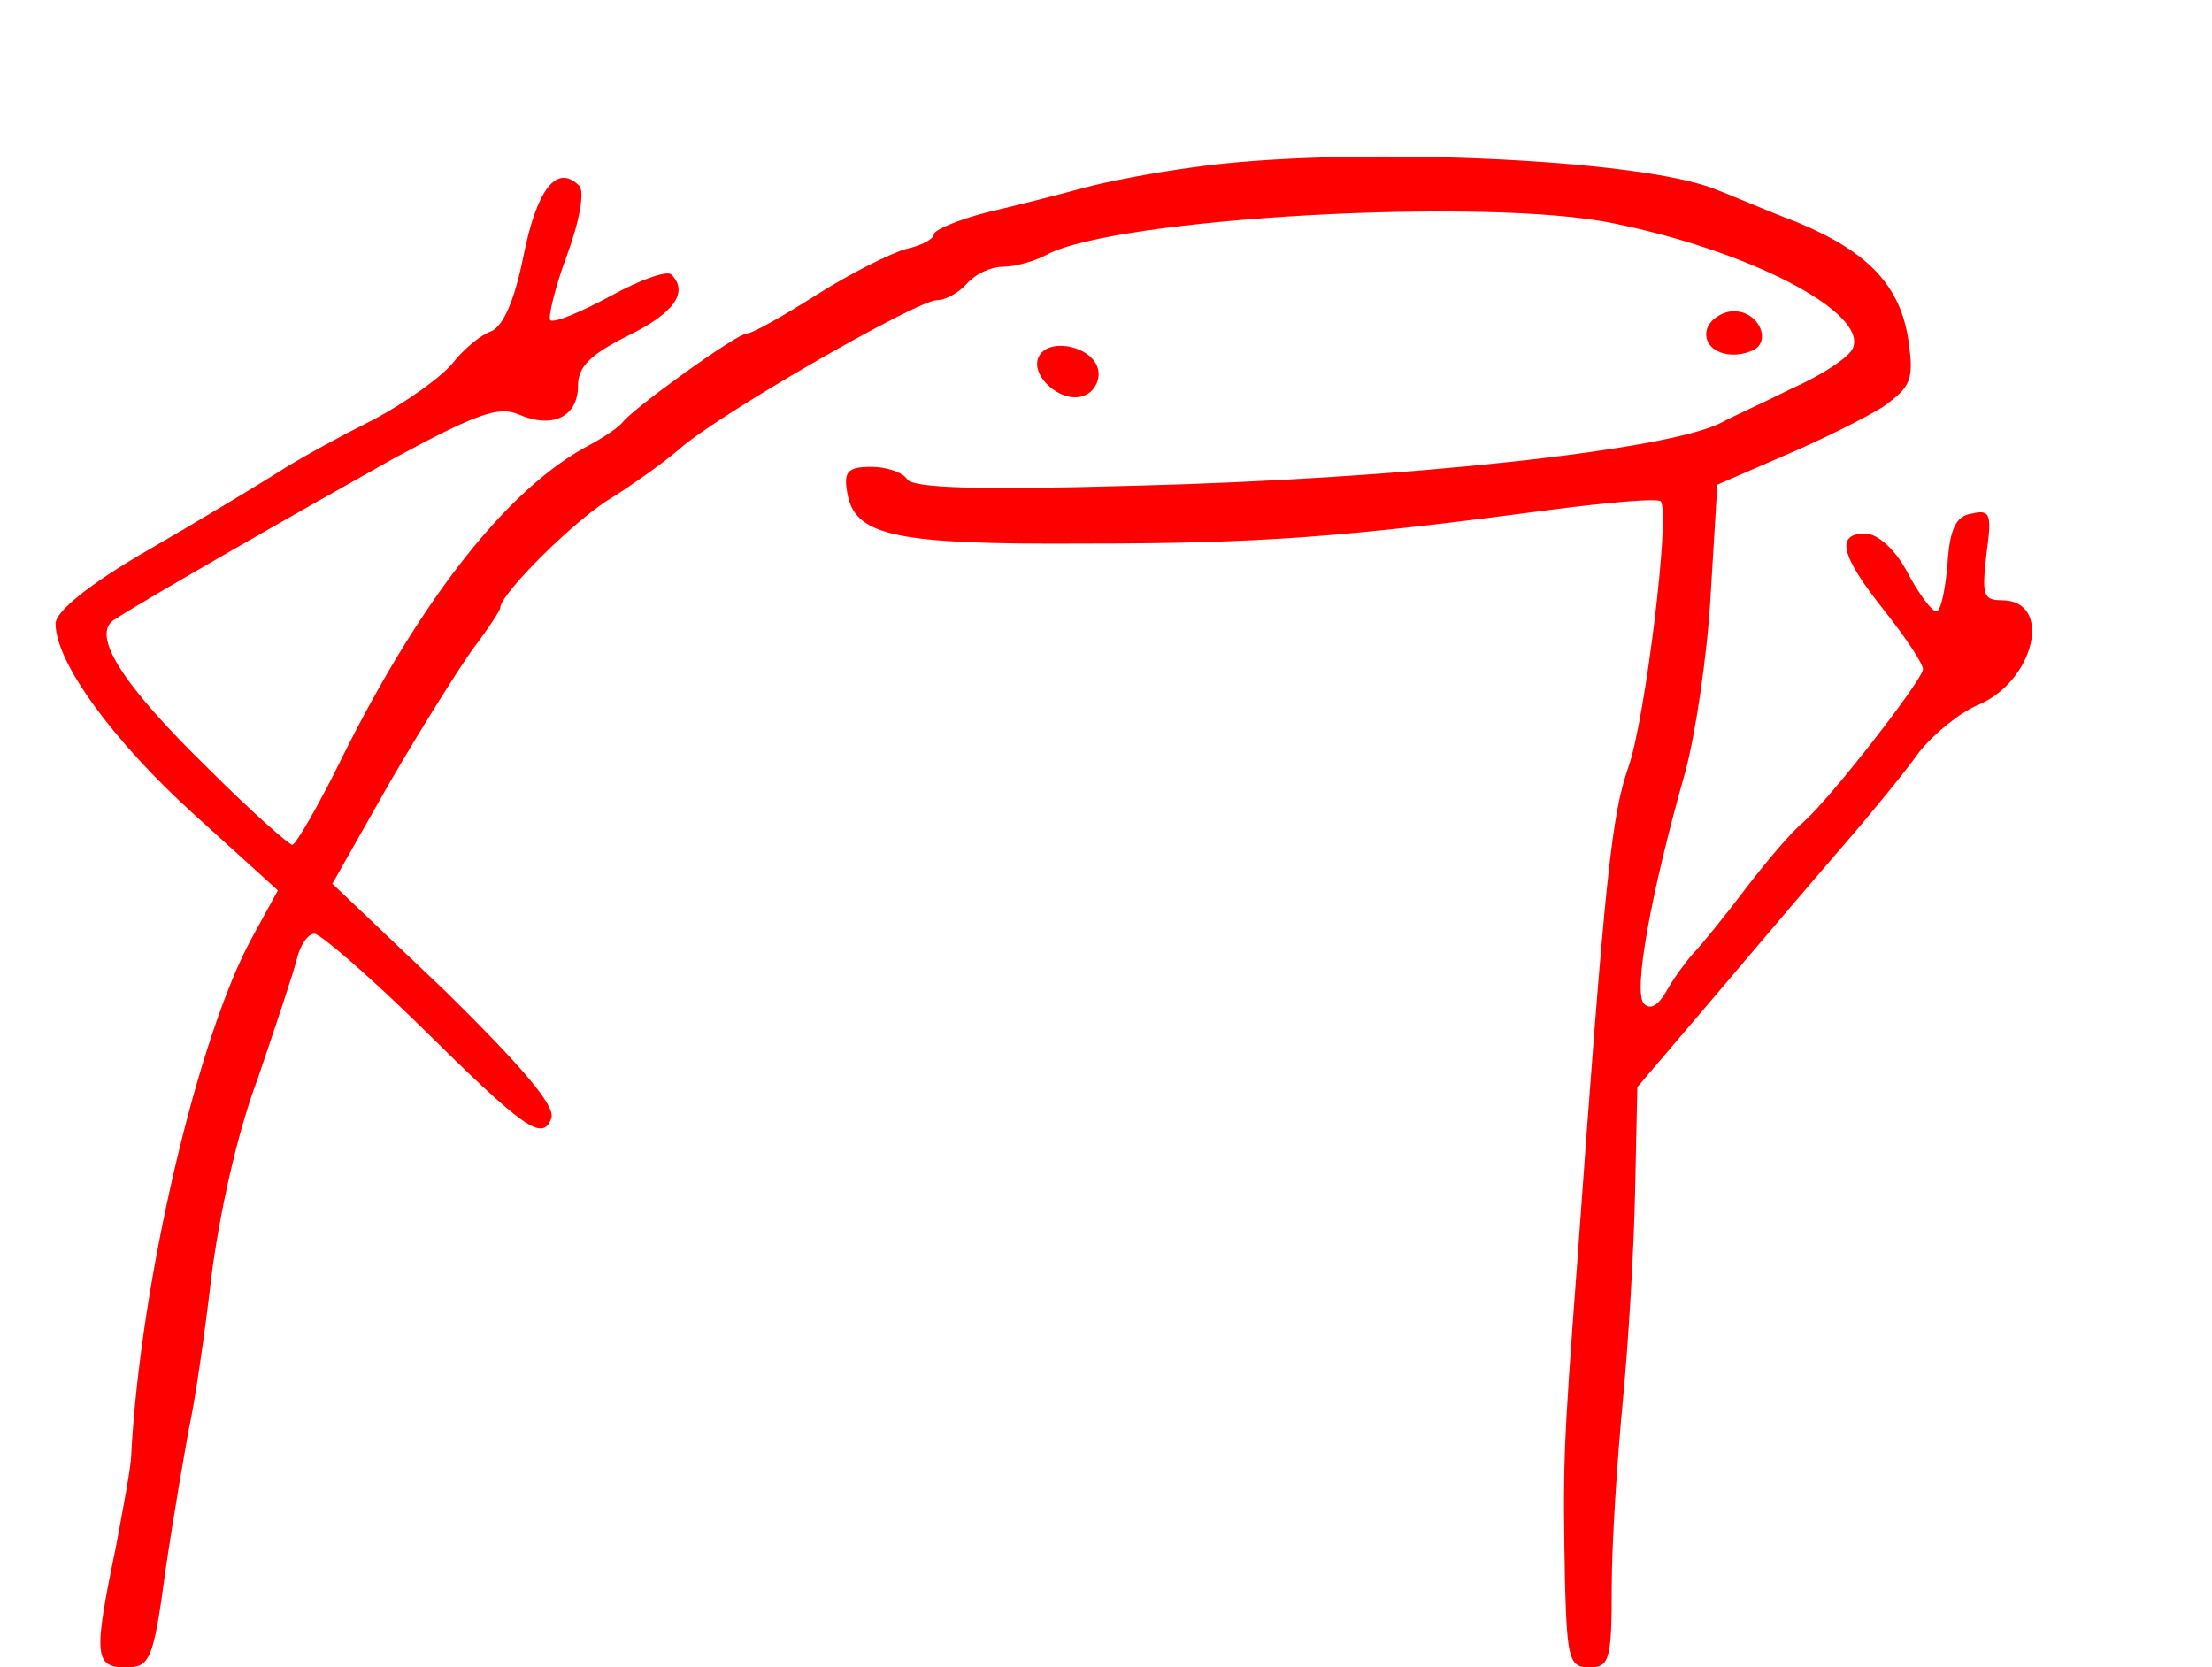 <?xml version="1.0" standalone="no"?>
<!DOCTYPE svg PUBLIC "-//W3C//DTD SVG 20010904//EN"
 "http://www.w3.org/TR/2001/REC-SVG-20010904/DTD/svg10.dtd">
<svg version="1.0" xmlns="http://www.w3.org/2000/svg"
 width="199pt" height="150pt" viewBox="0 0 199 150"
 preserveAspectRatio="xMidYMid meet">

<style>
    path {
        fill: #FF0000;
    }
    @media (prefers-color-scheme: dark) {
        path {
            fill: #0400FF;
        }
    }
</style>

<g transform="translate(0,150) scale(0.1,-0.1)"
stroke="none">
<path d="M1070 1349 c-30 -4 -73 -12 -95 -18 -22 -6 -61 -16 -87 -22 -27 -7
-48 -16 -48 -20 0 -4 -11 -10 -25 -13 -14 -4 -50 -22 -80 -41 -30 -19 -58 -35
-63 -35 -9 0 -102 -67 -112 -80 -3 -4 -16 -13 -29 -20 -73 -38 -151 -137 -222
-279 -22 -45 -43 -81 -46 -81 -3 0 -37 30 -75 68 -77 75 -106 120 -86 134 29
19 169 99 253 146 74 40 94 47 112 39 30 -13 53 -2 53 26 0 17 11 28 45 45 41
20 55 39 39 55 -4 4 -29 -5 -56 -20 -26 -14 -50 -24 -53 -21 -2 2 4 29 15 58
12 33 16 58 11 63 -20 20 -38 -3 -50 -63 -8 -40 -18 -63 -29 -68 -9 -3 -25
-16 -35 -29 -11 -13 -42 -35 -70 -50 -28 -14 -67 -35 -87 -48 -19 -12 -72 -44
-117 -70 -52 -30 -83 -55 -83 -66 0 -35 52 -106 125 -172 l75 -68 -23 -42
c-49 -89 -101 -311 -109 -467 0 -8 -7 -46 -14 -83 -20 -96 -19 -107 9 -107 22
0 25 6 36 88 7 48 17 105 21 127 5 22 14 83 20 135 7 56 23 130 42 180 16 47
32 95 35 107 3 13 10 23 16 23 5 0 48 -37 94 -82 96 -95 111 -105 119 -84 4
11 -26 46 -95 114 l-102 97 51 90 c29 50 63 104 76 122 13 17 24 34 24 36 0
13 69 81 100 99 19 12 46 31 60 43 34 31 215 135 233 135 8 0 20 7 27 15 7 8
21 15 32 15 11 0 29 5 40 11 62 33 396 52 510 28 123 -25 228 -80 215 -112 -3
-8 -27 -24 -54 -36 -26 -13 -55 -26 -64 -31 -47 -25 -286 -51 -530 -57 -141
-4 -198 -2 -203 6 -4 6 -18 11 -32 11 -21 0 -25 -4 -22 -22 6 -40 41 -48 213
-47 160 0 236 6 417 30 54 7 99 11 102 8 9 -9 -14 -197 -29 -239 -15 -43 -21
-96 -46 -445 -13 -173 -13 -183 -11 -292 2 -66 4 -73 22 -73 18 0 20 7 20 73
0 39 5 115 10 167 5 52 10 137 11 188 l2 94 69 81 c38 45 90 106 116 136 26
30 57 68 69 85 13 16 36 35 53 42 51 22 67 94 21 94 -17 0 -18 5 -14 41 5 36
4 41 -13 37 -14 -2 -20 -13 -22 -46 -2 -23 -6 -42 -10 -42 -4 0 -16 16 -26 35
-11 21 -27 35 -38 35 -27 0 -22 -20 17 -69 19 -24 35 -48 35 -53 0 -9 -82
-115 -108 -138 -10 -8 -33 -35 -52 -60 -19 -25 -40 -51 -47 -58 -7 -8 -18 -23
-24 -34 -7 -12 -14 -17 -20 -11 -10 10 6 99 37 208 9 33 20 105 23 160 l6 99
60 26 c33 14 73 34 89 44 25 18 28 24 23 59 -7 49 -35 80 -100 107 -29 11 -61
25 -72 29 -67 29 -342 40 -475 20z"/>
<path d="M1536 1205 c-6 -18 16 -30 39 -21 20 7 8 36 -15 36 -10 0 -21 -7 -24
-15z"/>
<path d="M935 1180 c-10 -17 20 -44 40 -36 9 3 15 14 13 23 -4 21 -43 30 -53
13z"/>
</g>
</svg>
